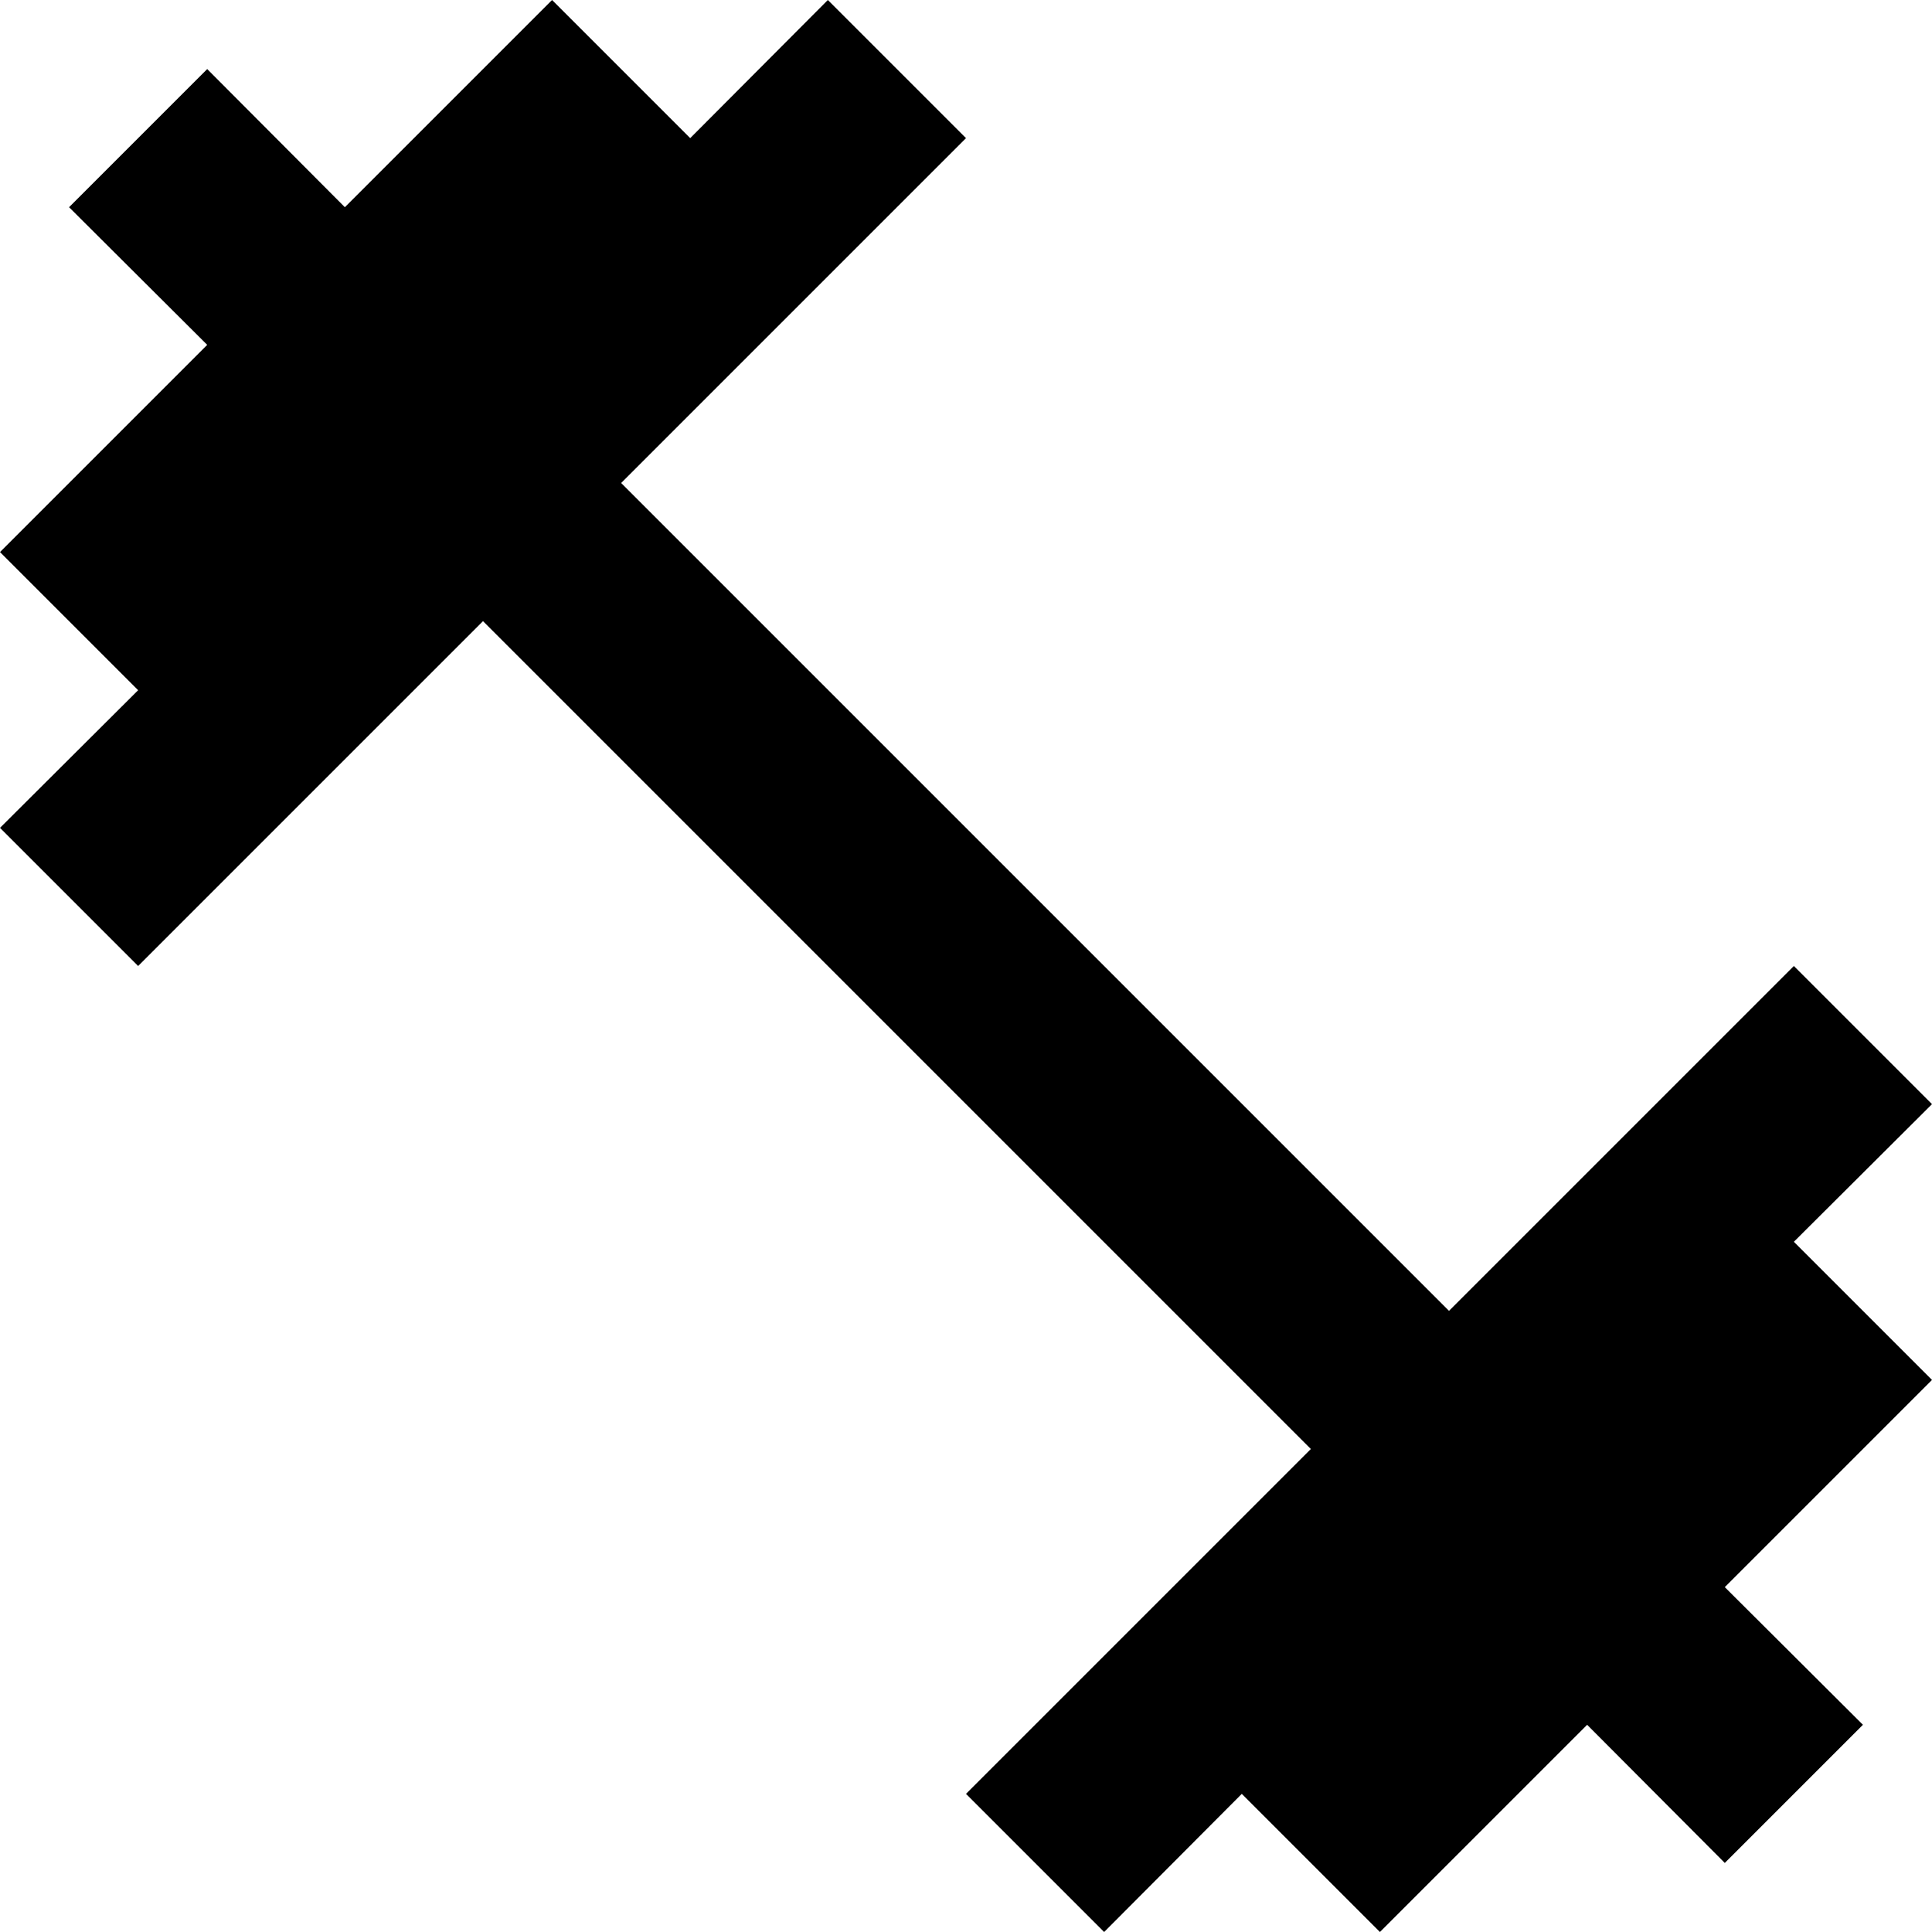 <svg xmlns="http://www.w3.org/2000/svg" viewBox="0 0 40 40"><path d="M37.14 25.71L40 22.86 37.14 20 30 27.14 12.86 10 20 2.86 17.14 0l-2.85 2.86L11.43 0 7.14 4.29 4.29 1.43 1.43 4.29l2.86 2.85L0 11.43l2.86 2.86L0 17.14 2.86 20 10 12.86 27.14 30 20 37.14 22.86 40l2.85-2.86L28.57 40l4.29-4.29 2.85 2.86 2.86-2.86-2.86-2.85L40 28.57z"/></svg>